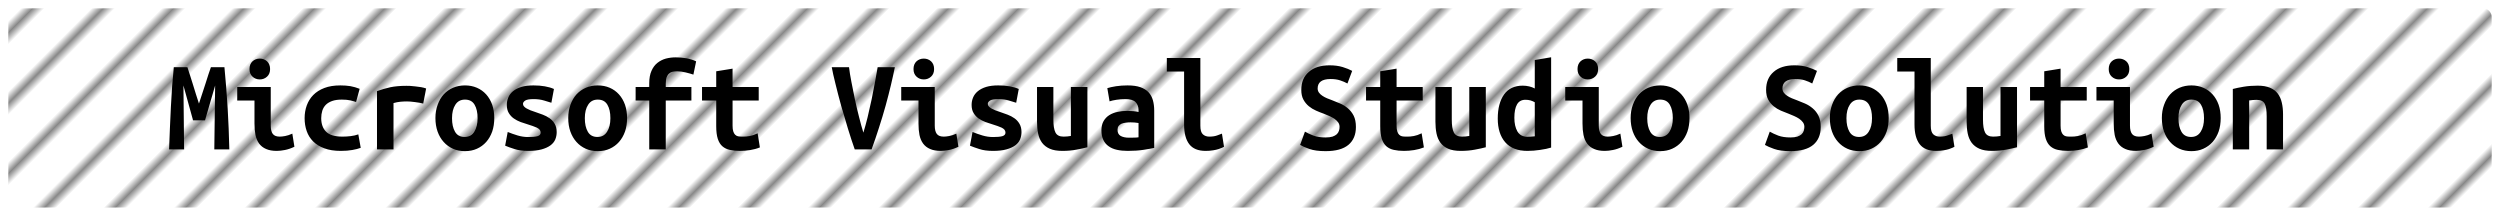 <?xml version="1.0" encoding="UTF-8"?>
<svg height="26" width="301.2" version="1.1" xmlns="http://www.w3.org/2000/svg"><!--Created by Josélio de S. C. Júnior - 2021 - https://github.com/joseliojunior -->
    <defs>
        <pattern id="pattern"
                x="3" y="3" width="6" height="6"
                patternUnits="userSpaceOnUse"
                patternTransform="rotate(45)" >
            <rect height="6" width="6"
                fill="#ffffff"/>
            <line x1="0" y1="0" x2="0" y2="6"
                stroke="#888888"
                stroke-width="2" />
        </pattern>
    </defs>
    <rect
        height="24"
        width="299.2"
        rx="1"
        ry="1"
        x="1" y="1"
        fill="url(#pattern)" />
    <g transform="translate(0, 8)">
        <path fill="#000000" d="M20.94 0.10L22.58 0.10Q22.69 0.43 22.86 0.96Q23.02 1.49 23.22 2.10Q23.41 2.70 23.60 3.33Q23.79 3.95 23.97 4.48L23.97 4.48Q24.16 3.89 24.37 3.26Q24.58 2.62 24.77 2.04Q24.96 1.46 25.12 0.94Q25.28 0.43 25.41 0.10L25.41 0.10L27.04 0.10Q27.15 1.39 27.26 2.62Q27.36 3.86 27.43 5.06Q27.50 6.27 27.55 7.50Q27.60 8.72 27.63 10L27.63 10L25.82 10L25.92 2.30L24.70 6.50L23.26 6.50L22.10 2.30L22.18 10L20.37 10Q20.42 8.78 20.47 7.47Q20.53 6.16 20.59 4.86Q20.66 3.57 20.74 2.35Q20.83 1.14 20.94 0.10L20.94 0.10ZM32.54 0.32L32.54 0.32Q32.54 0.90 32.18 1.23Q31.81 1.57 31.30 1.57L31.30 1.57Q30.78 1.57 30.42 1.23Q30.06 0.90 30.06 0.32L30.06 0.32Q30.06-0.27 30.42-0.61Q30.78-0.94 31.30-0.94L31.30-0.94Q31.81-0.94 32.18-0.61Q32.54-0.27 32.54 0.32ZM35.22 8.10L35.47 9.68Q34.86 9.97 34.33 10.07Q33.79 10.18 33.34 10.18L33.34 10.18Q32.58 10.18 32.06 9.95Q31.54 9.73 31.22 9.30Q30.91 8.88 30.78 8.27Q30.66 7.66 30.66 6.88L30.66 6.88L30.66 4.11L28.58 4.11L28.58 2.48L32.62 2.48L32.62 7.14Q32.62 7.81 32.87 8.14Q33.12 8.46 33.70 8.46L33.70 8.46Q33.97 8.46 34.35 8.39Q34.74 8.32 35.22 8.10L35.22 8.10ZM36.70 6.24L36.70 6.24Q36.70 5.42 36.96 4.70Q37.22 3.98 37.74 3.45Q38.27 2.91 39.08 2.60Q39.89 2.29 41.01 2.29L41.01 2.29Q41.68 2.29 42.22 2.38Q42.77 2.48 43.33 2.70L43.33 2.70L42.90 4.29Q42.58 4.18 42.18 4.09Q41.79 4 41.18 4L41.18 4Q40.48 4 40.01 4.17Q39.54 4.34 39.25 4.63Q38.96 4.93 38.83 5.34Q38.70 5.76 38.70 6.24L38.70 6.24Q38.70 7.28 39.29 7.87Q39.87 8.46 41.28 8.46L41.28 8.46Q41.74 8.46 42.25 8.40Q42.75 8.34 43.17 8.19L43.17 8.19L43.46 9.81Q43.04 9.97 42.45 10.07Q41.86 10.18 41.06 10.18L41.06 10.18Q39.90 10.18 39.08 9.87Q38.26 9.57 37.73 9.04Q37.20 8.51 36.95 7.79Q36.70 7.07 36.70 6.24ZM51.34 2.66L50.99 4.48Q50.80 4.43 50.54 4.38Q50.27 4.34 50 4.30Q49.73 4.26 49.47 4.24Q49.22 4.22 49.04 4.22L49.04 4.22Q48.62 4.22 48.22 4.26Q47.82 4.30 47.41 4.42L47.41 4.42L47.41 10L45.42 10L45.42 2.98Q46.21 2.69 47.03 2.51Q47.86 2.34 48.96 2.34L48.96 2.34Q49.12 2.34 49.42 2.35Q49.71 2.37 50.05 2.41Q50.38 2.45 50.73 2.50Q51.07 2.56 51.34 2.66L51.34 2.66ZM59.55 6.22L59.55 6.22Q59.55 7.12 59.30 7.85Q59.04 8.58 58.58 9.10Q58.11 9.63 57.46 9.92Q56.82 10.21 56.02 10.21L56.02 10.21Q55.22 10.21 54.57 9.92Q53.92 9.63 53.45 9.10Q52.98 8.58 52.72 7.85Q52.46 7.12 52.46 6.22L52.46 6.22Q52.46 5.34 52.73 4.62Q52.99 3.89 53.46 3.37Q53.94 2.85 54.59 2.57Q55.25 2.29 56.02 2.29L56.02 2.29Q56.80 2.29 57.45 2.57Q58.10 2.85 58.57 3.37Q59.04 3.89 59.30 4.62Q59.55 5.34 59.55 6.22ZM54.46 6.24L54.46 6.24Q54.46 7.25 54.82 7.87Q55.18 8.50 55.98 8.50L55.98 8.50Q56.75 8.50 57.14 7.87Q57.54 7.25 57.54 6.24L57.54 6.24Q57.54 5.23 57.18 4.62Q56.82 4 56.02 4L56.02 4Q55.25 4 54.86 4.62Q54.46 5.23 54.46 6.24ZM63.65 8.51L63.65 8.51Q64.37 8.51 64.75 8.41Q65.14 8.30 65.14 7.98L65.14 7.98Q65.14 7.78 65.02 7.63Q64.90 7.49 64.68 7.38Q64.46 7.28 64.18 7.18Q63.90 7.09 63.60 6.99L63.60 6.99Q63.17 6.86 62.72 6.70Q62.27 6.53 61.90 6.27Q61.54 6.02 61.30 5.62Q61.06 5.23 61.06 4.64L61.06 4.64Q61.06 4.16 61.24 3.74Q61.42 3.31 61.82 2.98Q62.21 2.66 62.82 2.47Q63.42 2.29 64.27 2.29L64.27 2.29Q65.01 2.29 65.64 2.40Q66.27 2.51 66.74 2.72L66.74 2.72L66.43 4.38Q66.16 4.30 65.58 4.12Q65.01 3.94 64.29 3.94L64.29 3.94Q63.54 3.94 63.27 4.12Q63.01 4.30 63.01 4.51L63.01 4.51Q63.01 4.69 63.13 4.82Q63.25 4.96 63.45 5.07Q63.65 5.18 63.91 5.29Q64.18 5.39 64.48 5.49L64.48 5.49Q64.91 5.63 65.38 5.81Q65.84 5.98 66.22 6.25Q66.59 6.51 66.83 6.92Q67.07 7.33 67.07 7.92L67.07 7.92Q67.07 8.38 66.90 8.80Q66.72 9.22 66.31 9.52Q65.90 9.82 65.25 10Q64.59 10.18 63.63 10.18L63.63 10.18Q62.66 10.18 61.97 9.95Q61.28 9.73 60.86 9.55L60.86 9.55L61.17 7.90Q61.73 8.13 62.36 8.32Q62.99 8.51 63.65 8.51ZM75.55 6.22L75.55 6.22Q75.55 7.12 75.30 7.85Q75.04 8.58 74.58 9.10Q74.11 9.63 73.46 9.92Q72.82 10.21 72.02 10.21L72.02 10.21Q71.22 10.21 70.57 9.92Q69.92 9.63 69.45 9.10Q68.98 8.58 68.72 7.85Q68.46 7.12 68.46 6.22L68.46 6.22Q68.46 5.34 68.73 4.62Q68.99 3.89 69.46 3.37Q69.94 2.85 70.59 2.57Q71.25 2.29 72.02 2.29L72.02 2.29Q72.80 2.29 73.45 2.57Q74.10 2.85 74.57 3.37Q75.04 3.89 75.30 4.62Q75.55 5.34 75.55 6.22ZM70.46 6.24L70.46 6.24Q70.46 7.25 70.82 7.87Q71.18 8.50 71.98 8.50L71.98 8.50Q72.75 8.50 73.14 7.87Q73.54 7.25 73.54 6.24L73.54 6.24Q73.54 5.23 73.18 4.62Q72.82 4 72.02 4L72.02 4Q71.25 4 70.86 4.62Q70.46 5.23 70.46 6.24ZM80.21 10L78.22 10L78.22 4.11L76.58 4.11L76.58 2.48L78.22 2.48L78.22 2.05Q78.22 1.14 78.49 0.54Q78.75-0.06 79.20-0.42Q79.65-0.78 80.22-0.94Q80.80-1.09 81.41-1.09L81.41-1.09Q82.03-1.09 82.69-0.98Q83.34-0.86 83.87-0.61L83.87-0.61L83.54 0.99Q83.17 0.86 82.62 0.73Q82.06 0.59 81.57 0.59L81.57 0.59Q81.30 0.59 81.05 0.64Q80.80 0.69 80.62 0.85Q80.43 1.01 80.32 1.30Q80.21 1.60 80.21 2.08L80.21 2.08L80.21 2.48L83.30 2.48L83.30 4.11L80.21 4.11L80.21 10ZM86.29 7.20L86.29 4.11L84.58 4.11L84.58 2.48L86.29 2.48L86.29 0.59L88.26 0.27L88.26 2.48L91.41 2.48L91.41 4.11L88.26 4.11L88.26 7.15Q88.26 7.57 88.34 7.82Q88.42 8.08 88.56 8.22Q88.70 8.37 88.91 8.42Q89.12 8.46 89.38 8.46L89.38 8.46Q89.65 8.46 89.88 8.45Q90.11 8.43 90.33 8.39Q90.54 8.35 90.78 8.27Q91.01 8.19 91.28 8.06L91.28 8.06L91.55 9.76Q91.01 9.98 90.38 10.08Q89.74 10.18 89.15 10.18L89.15 10.18Q88.46 10.18 87.94 10.06Q87.41 9.95 87.04 9.63Q86.67 9.31 86.48 8.73Q86.29 8.14 86.29 7.20L86.29 7.20ZM105.01 10L102.98 10Q102.59 8.90 102.16 7.50Q101.73 6.11 101.34 4.73Q100.96 3.34 100.66 2.11Q100.35 0.88 100.21 0.10L100.21 0.10L102.29 0.10Q102.38 0.86 102.58 1.88Q102.77 2.90 103 3.98Q103.23 5.06 103.50 6.10Q103.76 7.15 104.02 7.98L104.02 7.98Q104.27 7.17 104.53 6.12Q104.78 5.07 105.01 3.99Q105.23 2.91 105.42 1.89Q105.62 0.86 105.74 0.10L105.74 0.10L107.81 0.10Q107.62 1.06 107.34 2.24Q107.06 3.42 106.70 4.73Q106.34 6.03 105.90 7.38Q105.47 8.74 105.01 10L105.01 10ZM112.54 0.32L112.54 0.32Q112.54 0.90 112.18 1.23Q111.81 1.57 111.30 1.57L111.30 1.57Q110.78 1.57 110.42 1.23Q110.06 0.90 110.06 0.32L110.06 0.32Q110.06-0.27 110.42-0.61Q110.78-0.94 111.30-0.94L111.30-0.94Q111.81-0.94 112.18-0.61Q112.54-0.27 112.54 0.32ZM115.22 8.10L115.47 9.68Q114.86 9.97 114.33 10.07Q113.79 10.18 113.34 10.18L113.34 10.18Q112.58 10.18 112.06 9.95Q111.54 9.73 111.22 9.30Q110.91 8.88 110.78 8.27Q110.66 7.66 110.66 6.88L110.66 6.88L110.66 4.11L108.58 4.11L108.58 2.48L112.62 2.48L112.62 7.14Q112.62 7.81 112.87 8.14Q113.12 8.46 113.70 8.46L113.70 8.46Q113.97 8.46 114.35 8.39Q114.74 8.32 115.22 8.10L115.22 8.10ZM119.65 8.51L119.65 8.51Q120.37 8.51 120.75 8.41Q121.14 8.30 121.14 7.98L121.14 7.98Q121.14 7.78 121.02 7.63Q120.90 7.49 120.68 7.38Q120.46 7.28 120.18 7.18Q119.90 7.09 119.60 6.99L119.60 6.99Q119.17 6.86 118.72 6.70Q118.27 6.53 117.90 6.27Q117.54 6.02 117.30 5.62Q117.06 5.23 117.06 4.64L117.06 4.64Q117.06 4.16 117.24 3.74Q117.42 3.31 117.82 2.98Q118.21 2.66 118.82 2.47Q119.42 2.29 120.27 2.29L120.27 2.29Q121.01 2.29 121.64 2.40Q122.27 2.51 122.74 2.72L122.74 2.72L122.43 4.38Q122.16 4.30 121.58 4.12Q121.01 3.94 120.29 3.94L120.29 3.94Q119.54 3.94 119.27 4.12Q119.01 4.30 119.01 4.51L119.01 4.51Q119.01 4.69 119.13 4.82Q119.25 4.96 119.45 5.07Q119.65 5.18 119.91 5.29Q120.18 5.39 120.48 5.49L120.48 5.49Q120.91 5.63 121.38 5.81Q121.84 5.98 122.22 6.25Q122.59 6.51 122.83 6.92Q123.07 7.33 123.07 7.92L123.07 7.92Q123.07 8.38 122.90 8.80Q122.72 9.22 122.31 9.52Q121.90 9.82 121.25 10Q120.59 10.18 119.63 10.18L119.63 10.18Q118.66 10.18 117.97 9.95Q117.28 9.73 116.86 9.55L116.86 9.55L117.17 7.90Q117.73 8.13 118.36 8.32Q118.99 8.51 119.65 8.51ZM131.01 2.48L131.01 9.74Q130.46 9.89 129.69 10.03Q128.91 10.18 128 10.18L128 10.18Q127.07 10.18 126.48 9.92Q125.89 9.66 125.54 9.19Q125.20 8.72 125.07 8.08Q124.94 7.44 124.94 6.67L124.94 6.67L124.94 2.48L126.91 2.48L126.91 6.42Q126.91 7.46 127.16 7.96Q127.41 8.46 128.13 8.46L128.13 8.46Q128.58 8.46 129.02 8.38L129.02 8.38L129.02 2.48L131.01 2.48ZM136.02 8.59L136.02 8.59Q136.34 8.59 136.64 8.58Q136.94 8.58 137.17 8.54L137.17 8.54L137.17 6.82Q136.98 6.78 136.70 6.76Q136.43 6.74 136.21 6.74L136.21 6.74Q135.90 6.74 135.62 6.78Q135.33 6.82 135.11 6.91Q134.90 7.01 134.77 7.18Q134.64 7.36 134.64 7.65L134.64 7.65Q134.64 8.16 135.02 8.38Q135.41 8.59 136.02 8.59ZM135.84 2.29L135.84 2.29Q136.77 2.29 137.38 2.50Q138 2.72 138.37 3.11Q138.74 3.50 138.90 4.07Q139.06 4.64 139.06 5.34L139.06 5.34L139.06 9.82Q138.62 9.92 137.78 10.05Q136.93 10.18 135.87 10.18L135.87 10.18Q135.15 10.18 134.57 10.05Q133.98 9.92 133.57 9.62Q133.15 9.33 132.93 8.86Q132.70 8.38 132.70 7.70L132.70 7.70Q132.70 7.04 132.96 6.59Q133.22 6.14 133.65 5.87Q134.08 5.60 134.64 5.48Q135.20 5.36 135.81 5.36L135.81 5.36Q136.58 5.36 137.17 5.49L137.17 5.49L137.17 5.25Q137.17 4.69 136.82 4.31Q136.46 3.94 135.60 3.94L135.60 3.94Q135.04 3.94 134.52 4.02Q134 4.10 133.68 4.21L133.68 4.21L133.41 2.62Q133.78 2.50 134.45 2.39Q135.12 2.29 135.84 2.29ZM147.22 8.10L147.47 9.68Q147.42 9.71 147.26 9.79Q147.09 9.87 146.82 9.96Q146.54 10.05 146.15 10.11Q145.76 10.18 145.26 10.18L145.26 10.18Q143.90 10.18 143.28 9.37Q142.66 8.56 142.66 7.01L142.66 7.01L142.66 0.62L140.58 0.62L140.58-1.01L144.62-1.01L144.62 7.15Q144.62 7.92 144.93 8.19Q145.23 8.46 145.70 8.46L145.70 8.46Q146.29 8.46 146.69 8.30Q147.09 8.14 147.22 8.10L147.22 8.10ZM159.71 8.56L159.71 8.56Q160.21 8.56 160.54 8.46Q160.86 8.35 161.06 8.17Q161.25 7.98 161.32 7.75Q161.39 7.52 161.39 7.28L161.39 7.28Q161.39 6.98 161.22 6.74Q161.04 6.50 160.77 6.31Q160.50 6.13 160.16 5.98Q159.82 5.82 159.49 5.70L159.49 5.70Q159.04 5.54 158.56 5.33Q158.08 5.12 157.69 4.80Q157.30 4.48 157.04 4.01Q156.78 3.54 156.78 2.83L156.78 2.83Q156.78 1.44 157.69 0.66Q158.59-0.13 160.18-0.13L160.18-0.13Q161.09-0.13 161.77 0.08Q162.45 0.29 162.91 0.54L162.91 0.54L162.34 2.06Q161.94 1.84 161.45 1.68Q160.96 1.52 160.32 1.52L160.32 1.52Q158.75 1.52 158.75 2.66L158.75 2.66Q158.75 2.94 158.91 3.16Q159.07 3.38 159.32 3.54Q159.57 3.71 159.88 3.84Q160.19 3.97 160.50 4.08L160.50 4.08Q160.96 4.26 161.46 4.47Q161.97 4.69 162.39 5.05Q162.82 5.41 163.09 5.94Q163.36 6.48 163.36 7.30L163.36 7.30Q163.36 8.69 162.46 9.45Q161.55 10.21 159.71 10.21L159.71 10.21Q158.48 10.21 157.74 9.94Q157.01 9.68 156.64 9.46L156.64 9.46L157.22 7.86Q157.65 8.11 158.25 8.34Q158.85 8.56 159.71 8.56ZM166.29 7.20L166.29 4.11L164.58 4.11L164.58 2.48L166.29 2.48L166.29 0.59L168.26 0.27L168.26 2.48L171.41 2.48L171.41 4.11L168.26 4.11L168.26 7.15Q168.26 7.57 168.34 7.82Q168.42 8.08 168.56 8.22Q168.70 8.37 168.91 8.42Q169.12 8.46 169.38 8.46L169.38 8.46Q169.65 8.46 169.88 8.45Q170.11 8.43 170.33 8.39Q170.54 8.35 170.78 8.27Q171.01 8.19 171.28 8.06L171.28 8.06L171.55 9.76Q171.01 9.98 170.38 10.08Q169.74 10.18 169.15 10.18L169.15 10.18Q168.46 10.18 167.94 10.06Q167.41 9.95 167.04 9.63Q166.67 9.31 166.48 8.73Q166.29 8.14 166.29 7.20L166.29 7.20ZM179.01 2.48L179.01 9.74Q178.46 9.89 177.69 10.03Q176.91 10.18 176 10.18L176 10.18Q175.07 10.18 174.48 9.92Q173.89 9.66 173.54 9.19Q173.20 8.72 173.07 8.08Q172.94 7.44 172.94 6.67L172.94 6.67L172.94 2.48L174.91 2.48L174.91 6.42Q174.91 7.46 175.16 7.96Q175.41 8.46 176.13 8.46L176.13 8.46Q176.58 8.46 177.02 8.38L177.02 8.38L177.02 2.48L179.01 2.48ZM182.45 6.19L182.45 6.19Q182.45 7.20 182.82 7.84Q183.20 8.48 184.03 8.48L184.03 8.48Q184.27 8.48 184.48 8.46Q184.69 8.45 184.91 8.42L184.91 8.42L184.91 4.32Q184.69 4.19 184.40 4.10Q184.11 4.02 183.79 4.02L183.79 4.02Q183.09 4.02 182.77 4.58Q182.45 5.14 182.45 6.19ZM186.88-1.10L186.88 9.78Q186.34 9.95 185.55 10.06Q184.77 10.18 184.02 10.18L184.02 10.18Q182.26 10.18 181.35 9.14Q180.45 8.10 180.45 6.29L180.45 6.29Q180.45 4.45 181.21 3.38Q181.97 2.32 183.46 2.32L183.46 2.32Q183.86 2.32 184.24 2.41Q184.62 2.50 184.91 2.66L184.91 2.66L184.91-0.77L186.88-1.10ZM192.54 0.32L192.54 0.32Q192.54 0.90 192.18 1.23Q191.81 1.57 191.30 1.57L191.30 1.57Q190.78 1.57 190.42 1.23Q190.06 0.90 190.06 0.32L190.06 0.32Q190.06-0.27 190.42-0.61Q190.78-0.94 191.30-0.94L191.30-0.94Q191.81-0.94 192.18-0.61Q192.54-0.27 192.54 0.32ZM195.22 8.10L195.47 9.68Q194.86 9.97 194.33 10.07Q193.79 10.18 193.34 10.18L193.34 10.18Q192.58 10.18 192.06 9.95Q191.54 9.73 191.22 9.30Q190.91 8.88 190.78 8.27Q190.66 7.66 190.66 6.88L190.66 6.88L190.66 4.11L188.58 4.11L188.58 2.48L192.62 2.48L192.62 7.14Q192.62 7.81 192.87 8.14Q193.12 8.46 193.70 8.46L193.70 8.46Q193.97 8.46 194.35 8.39Q194.74 8.32 195.22 8.10L195.22 8.10ZM203.55 6.22L203.55 6.22Q203.55 7.12 203.30 7.85Q203.04 8.58 202.58 9.10Q202.11 9.63 201.46 9.92Q200.82 10.21 200.02 10.21L200.02 10.21Q199.22 10.21 198.57 9.92Q197.92 9.63 197.45 9.10Q196.98 8.58 196.72 7.85Q196.46 7.12 196.46 6.22L196.46 6.22Q196.46 5.34 196.73 4.62Q196.99 3.89 197.46 3.37Q197.94 2.85 198.59 2.57Q199.25 2.29 200.02 2.29L200.02 2.29Q200.80 2.29 201.45 2.57Q202.10 2.85 202.57 3.37Q203.04 3.89 203.30 4.62Q203.55 5.34 203.55 6.22ZM198.46 6.24L198.46 6.24Q198.46 7.25 198.82 7.87Q199.18 8.50 199.98 8.50L199.98 8.50Q200.75 8.50 201.14 7.87Q201.54 7.25 201.54 6.24L201.54 6.24Q201.54 5.23 201.18 4.62Q200.82 4 200.02 4L200.02 4Q199.25 4 198.86 4.62Q198.46 5.23 198.46 6.24ZM215.71 8.56L215.71 8.56Q216.21 8.56 216.54 8.46Q216.86 8.35 217.06 8.17Q217.25 7.98 217.32 7.75Q217.39 7.52 217.39 7.28L217.39 7.28Q217.39 6.98 217.22 6.74Q217.04 6.50 216.77 6.31Q216.50 6.13 216.16 5.98Q215.82 5.82 215.49 5.70L215.49 5.70Q215.04 5.54 214.56 5.33Q214.08 5.12 213.69 4.80Q213.30 4.48 213.04 4.01Q212.78 3.54 212.78 2.83L212.78 2.83Q212.78 1.44 213.69 0.66Q214.59-0.13 216.18-0.13L216.18-0.13Q217.09-0.13 217.77 0.08Q218.45 0.29 218.91 0.54L218.91 0.54L218.34 2.06Q217.94 1.84 217.45 1.68Q216.96 1.52 216.32 1.52L216.32 1.52Q214.75 1.52 214.75 2.66L214.75 2.66Q214.75 2.94 214.91 3.16Q215.07 3.38 215.32 3.54Q215.57 3.71 215.88 3.84Q216.19 3.97 216.50 4.08L216.50 4.08Q216.96 4.26 217.46 4.47Q217.97 4.69 218.39 5.05Q218.82 5.41 219.09 5.94Q219.36 6.48 219.36 7.30L219.36 7.30Q219.36 8.69 218.46 9.45Q217.55 10.21 215.71 10.21L215.71 10.21Q214.48 10.21 213.74 9.94Q213.01 9.68 212.64 9.46L212.64 9.46L213.22 7.86Q213.65 8.11 214.25 8.34Q214.85 8.56 215.71 8.56ZM227.55 6.22L227.55 6.22Q227.55 7.12 227.30 7.85Q227.04 8.58 226.58 9.10Q226.11 9.63 225.46 9.92Q224.82 10.21 224.02 10.21L224.02 10.21Q223.22 10.21 222.57 9.92Q221.92 9.63 221.45 9.10Q220.98 8.58 220.72 7.85Q220.46 7.12 220.46 6.22L220.46 6.22Q220.46 5.34 220.73 4.62Q220.99 3.89 221.46 3.37Q221.94 2.85 222.59 2.57Q223.25 2.29 224.02 2.29L224.02 2.29Q224.80 2.29 225.45 2.57Q226.10 2.85 226.57 3.37Q227.04 3.89 227.30 4.62Q227.55 5.34 227.55 6.22ZM222.46 6.24L222.46 6.24Q222.46 7.25 222.82 7.87Q223.18 8.50 223.98 8.50L223.98 8.50Q224.75 8.50 225.14 7.87Q225.54 7.25 225.54 6.24L225.54 6.24Q225.54 5.23 225.18 4.62Q224.82 4 224.02 4L224.02 4Q223.25 4 222.86 4.62Q222.46 5.23 222.46 6.24ZM235.22 8.10L235.47 9.68Q235.42 9.71 235.26 9.79Q235.09 9.87 234.82 9.96Q234.54 10.05 234.15 10.11Q233.76 10.18 233.26 10.18L233.26 10.18Q231.90 10.18 231.28 9.37Q230.66 8.56 230.66 7.01L230.66 7.01L230.66 0.62L228.58 0.62L228.58-1.01L232.62-1.01L232.62 7.15Q232.62 7.92 232.93 8.19Q233.23 8.46 233.70 8.46L233.70 8.46Q234.29 8.46 234.69 8.30Q235.09 8.14 235.22 8.10L235.22 8.10ZM243.01 2.48L243.01 9.74Q242.46 9.89 241.69 10.03Q240.91 10.18 240 10.18L240 10.18Q239.07 10.18 238.48 9.92Q237.89 9.66 237.54 9.19Q237.20 8.72 237.07 8.08Q236.94 7.44 236.94 6.67L236.94 6.67L236.94 2.48L238.91 2.48L238.91 6.42Q238.91 7.46 239.16 7.96Q239.41 8.46 240.13 8.46L240.13 8.46Q240.58 8.46 241.02 8.38L241.02 8.38L241.02 2.48L243.01 2.48ZM246.29 7.20L246.29 4.11L244.58 4.11L244.58 2.48L246.29 2.48L246.29 0.59L248.26 0.27L248.26 2.48L251.41 2.48L251.41 4.11L248.26 4.11L248.26 7.15Q248.26 7.57 248.34 7.82Q248.42 8.08 248.56 8.22Q248.70 8.37 248.91 8.42Q249.12 8.46 249.38 8.46L249.38 8.46Q249.65 8.46 249.88 8.45Q250.11 8.43 250.33 8.39Q250.54 8.35 250.78 8.27Q251.01 8.19 251.28 8.06L251.28 8.06L251.55 9.76Q251.01 9.98 250.38 10.08Q249.74 10.18 249.15 10.18L249.15 10.18Q248.46 10.18 247.94 10.06Q247.41 9.95 247.04 9.63Q246.67 9.31 246.48 8.73Q246.29 8.14 246.29 7.20L246.29 7.20ZM256.54 0.32L256.54 0.32Q256.54 0.90 256.18 1.23Q255.81 1.57 255.30 1.57L255.30 1.57Q254.78 1.57 254.42 1.23Q254.06 0.90 254.06 0.32L254.06 0.32Q254.06-0.27 254.42-0.61Q254.78-0.94 255.30-0.94L255.30-0.94Q255.81-0.94 256.18-0.61Q256.54-0.27 256.54 0.32ZM259.22 8.10L259.47 9.68Q258.86 9.97 258.33 10.07Q257.79 10.18 257.34 10.18L257.34 10.18Q256.58 10.18 256.06 9.95Q255.54 9.73 255.22 9.30Q254.91 8.88 254.78 8.27Q254.66 7.66 254.66 6.88L254.66 6.88L254.66 4.11L252.58 4.11L252.58 2.48L256.62 2.48L256.62 7.14Q256.62 7.81 256.87 8.14Q257.12 8.46 257.70 8.46L257.70 8.46Q257.97 8.46 258.35 8.39Q258.74 8.32 259.22 8.10L259.22 8.10ZM267.55 6.22L267.55 6.22Q267.55 7.12 267.30 7.85Q267.04 8.58 266.58 9.10Q266.11 9.63 265.46 9.92Q264.82 10.21 264.02 10.21L264.02 10.21Q263.22 10.21 262.57 9.92Q261.92 9.63 261.45 9.10Q260.98 8.58 260.72 7.85Q260.46 7.12 260.46 6.22L260.46 6.22Q260.46 5.34 260.73 4.62Q260.99 3.89 261.46 3.37Q261.94 2.85 262.59 2.57Q263.25 2.29 264.02 2.29L264.02 2.29Q264.80 2.29 265.45 2.57Q266.10 2.85 266.57 3.37Q267.04 3.89 267.30 4.62Q267.55 5.34 267.55 6.22ZM262.46 6.24L262.46 6.24Q262.46 7.25 262.82 7.87Q263.18 8.50 263.98 8.50L263.98 8.50Q264.75 8.50 265.14 7.87Q265.54 7.25 265.54 6.24L265.54 6.24Q265.54 5.23 265.18 4.62Q264.82 4 264.02 4L264.02 4Q263.25 4 262.86 4.62Q262.46 5.23 262.46 6.24ZM269.01 10L269.01 2.72Q269.54 2.58 270.31 2.45Q271.09 2.32 272 2.32L272 2.32Q272.90 2.32 273.49 2.57Q274.08 2.82 274.42 3.27Q274.77 3.73 274.91 4.36Q275.06 4.99 275.06 5.76L275.06 5.76L275.06 10L273.09 10L273.09 6.02Q273.09 4.96 272.85 4.50Q272.61 4.03 271.87 4.03L271.87 4.03Q271.65 4.03 271.43 4.05Q271.22 4.06 270.98 4.10L270.98 4.10L270.98 10L269.01 10Z"/>
    </g>
</svg>